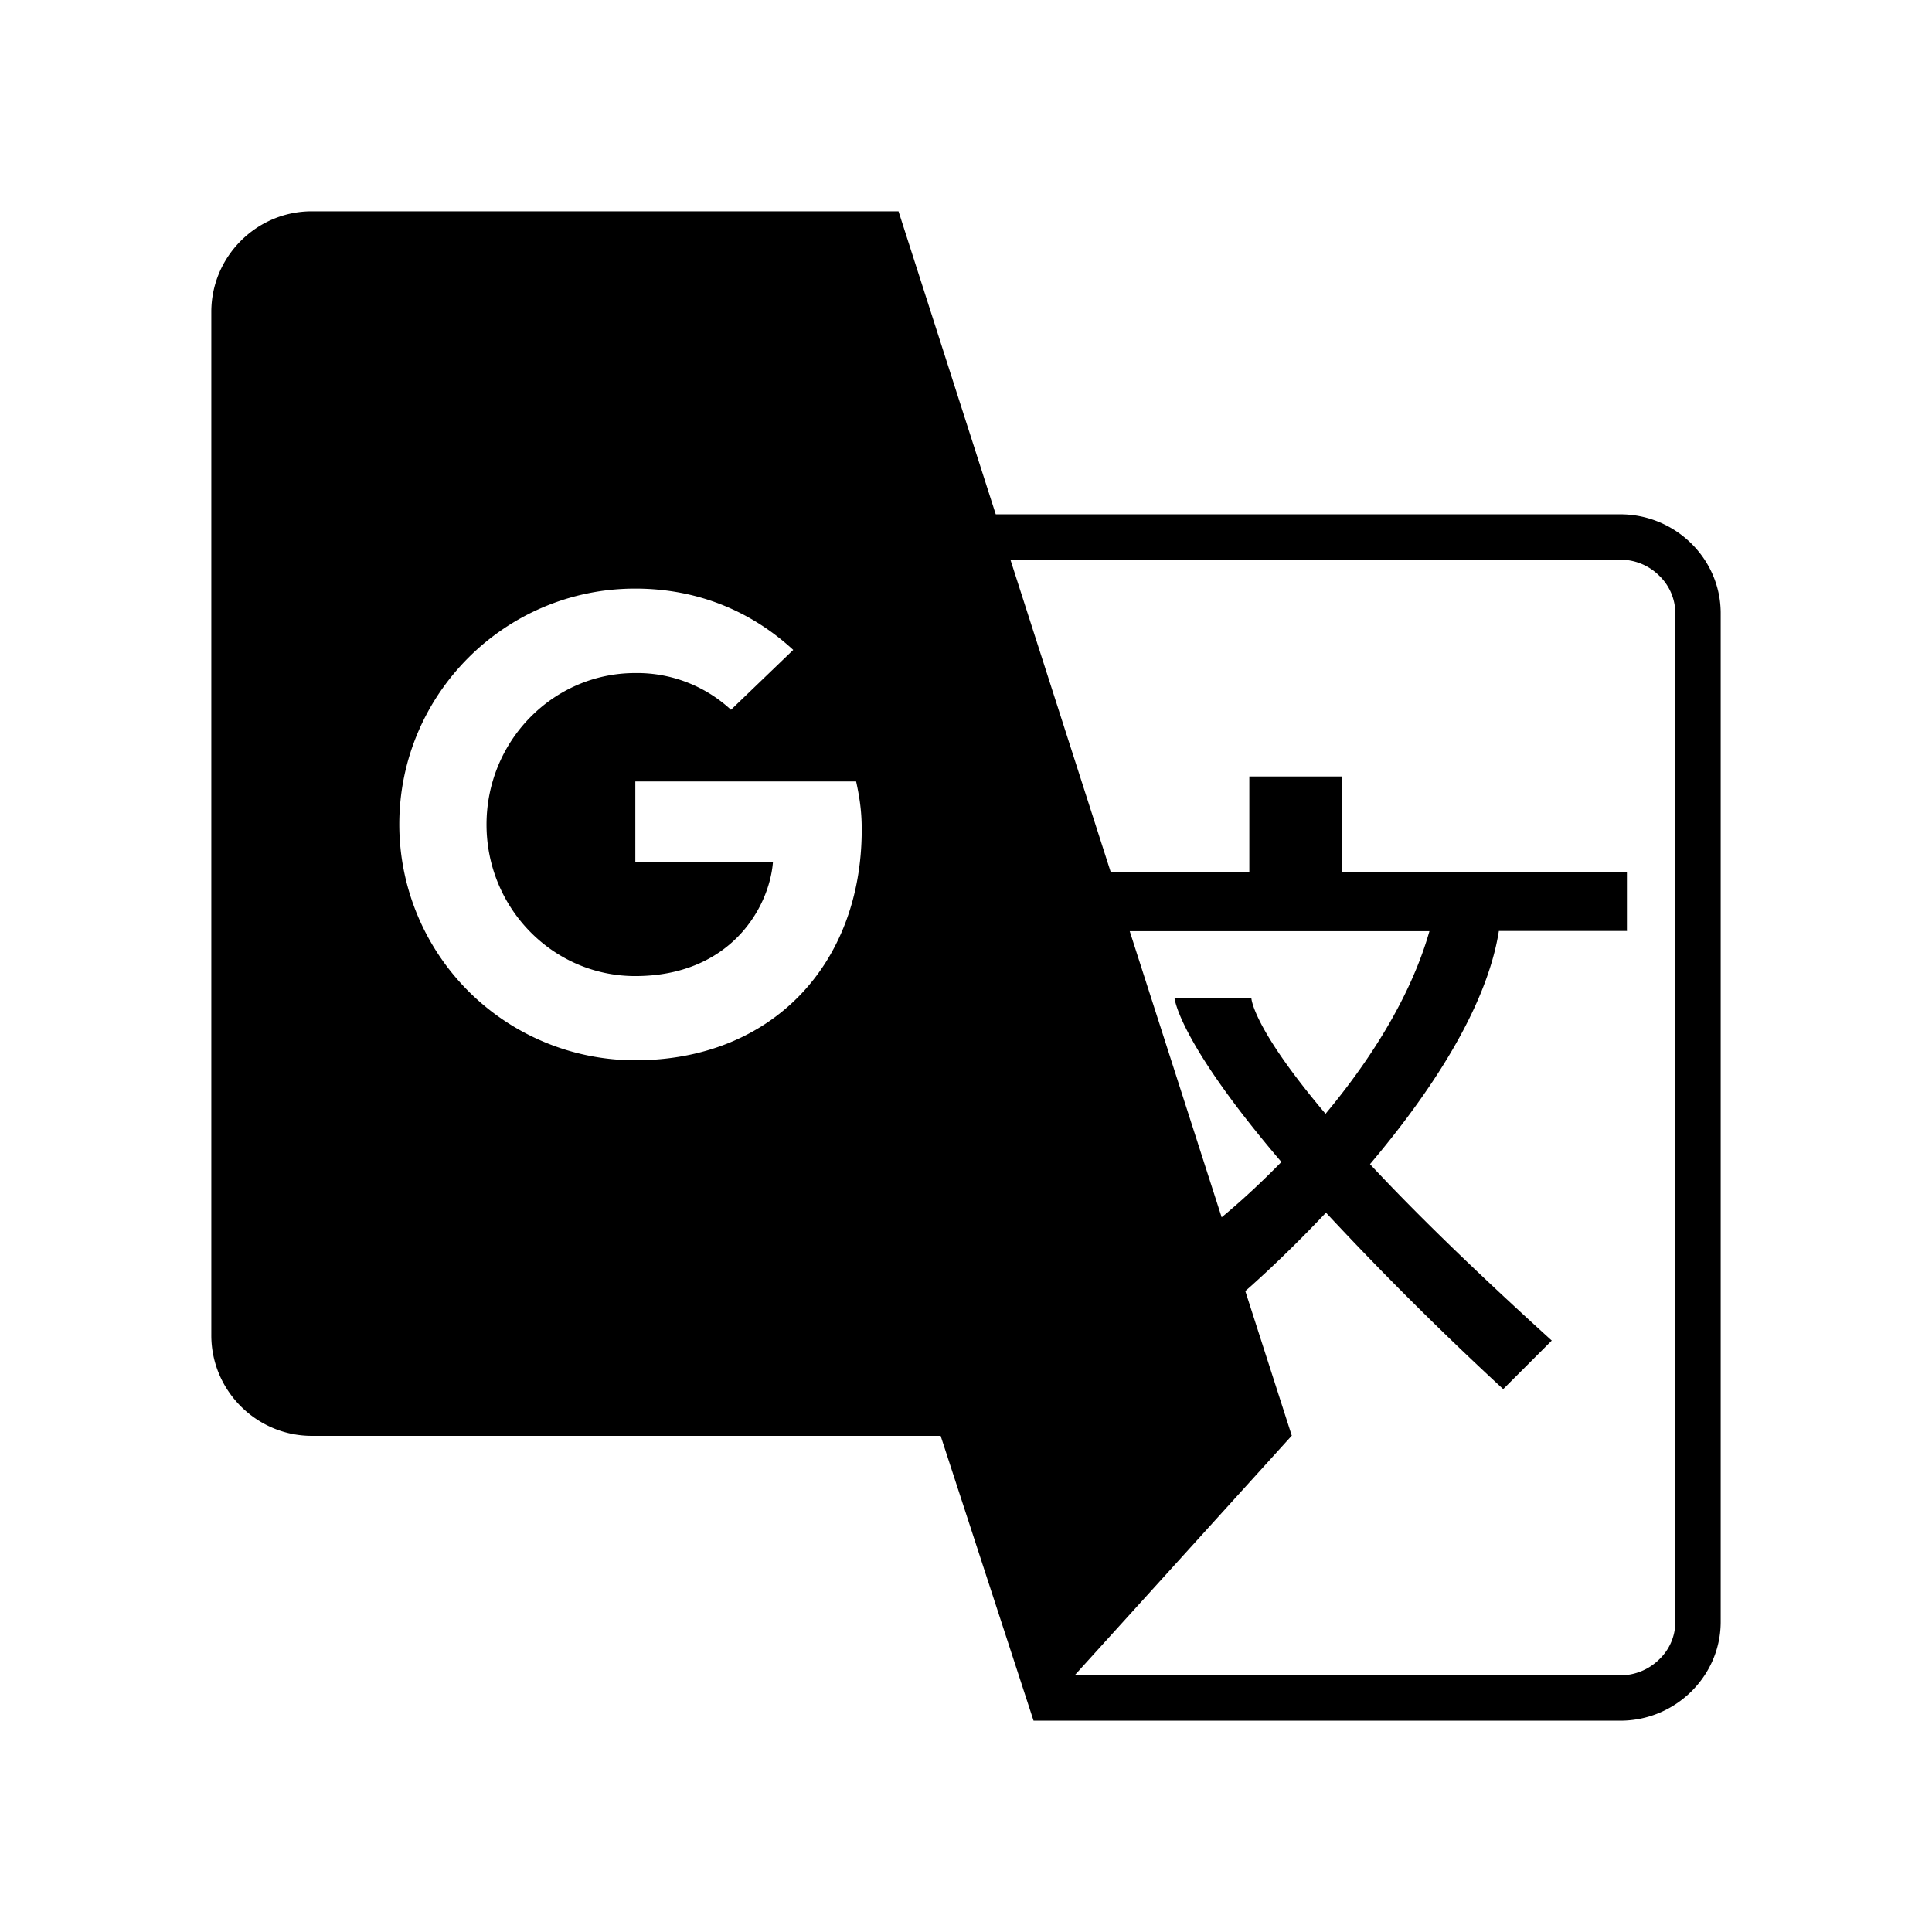 <svg xmlns="http://www.w3.org/2000/svg" width="100%" height="100%" viewBox="0 0 30.72 30.72"><path d="M4.957 3.36C4.079 3.36 3.36 4.079 3.36 4.959v16.275c0 0.878 0.719 1.597 1.597 1.597h10L16.434 27.36h9.33C26.64 27.36 27.36 26.653 27.36 25.788V9.75c0-0.865-0.719-1.572-1.597-1.572h-9.93L14.287 3.36z m11.109 5.539h9.697c0.234 0 0.455 0.091 0.62 0.255a0.834 0.834 0 0 1 0.256 0.596v16.038a0.824 0.824 0 0 1-0.255 0.596 0.881 0.881 0 0 1-0.62 0.255h-8.677l3.45-3.808h0.004l-0.74-2.302c0.01-0.009 0.58-0.501 1.283-1.247a52.6 52.6 0 0 0 2.818 2.806l0.772-0.772c-1.272-1.154-2.205-2.07-2.89-2.805 0.918-1.087 1.851-2.455 2.049-3.708h2.034v0.003h0.002v-0.94h-4.532v-1.52h-1.472v1.52h-2.204z m-5.966 0.46c1.012 0 1.861 0.374 2.513 0.975l-0.99 0.952a2.194 2.194 0 0 0-1.523-0.584c-1.306 0-2.364 1.08-2.364 2.409 0 1.33 1.058 2.409 2.364 2.409 1.508 0 2.13-1.08 2.19-1.808l-2.188-0.002V12.426h3.511c0.05 0.23 0.089 0.457 0.089 0.764 0 2.147-1.433 3.669-3.602 3.669a3.752 3.752 0 0 1-3.751-3.75c0-2.07 1.68-3.75 3.751-3.75z m7.863 5.447h4.766c-0.308 1.084-0.988 2.108-1.652 2.904-1.176-1.392-1.18-1.844-1.18-1.844h-1.222s0.05 0.678 1.7 2.61c-0.533 0.546-0.946 0.875-0.95 0.88Z" /></svg>